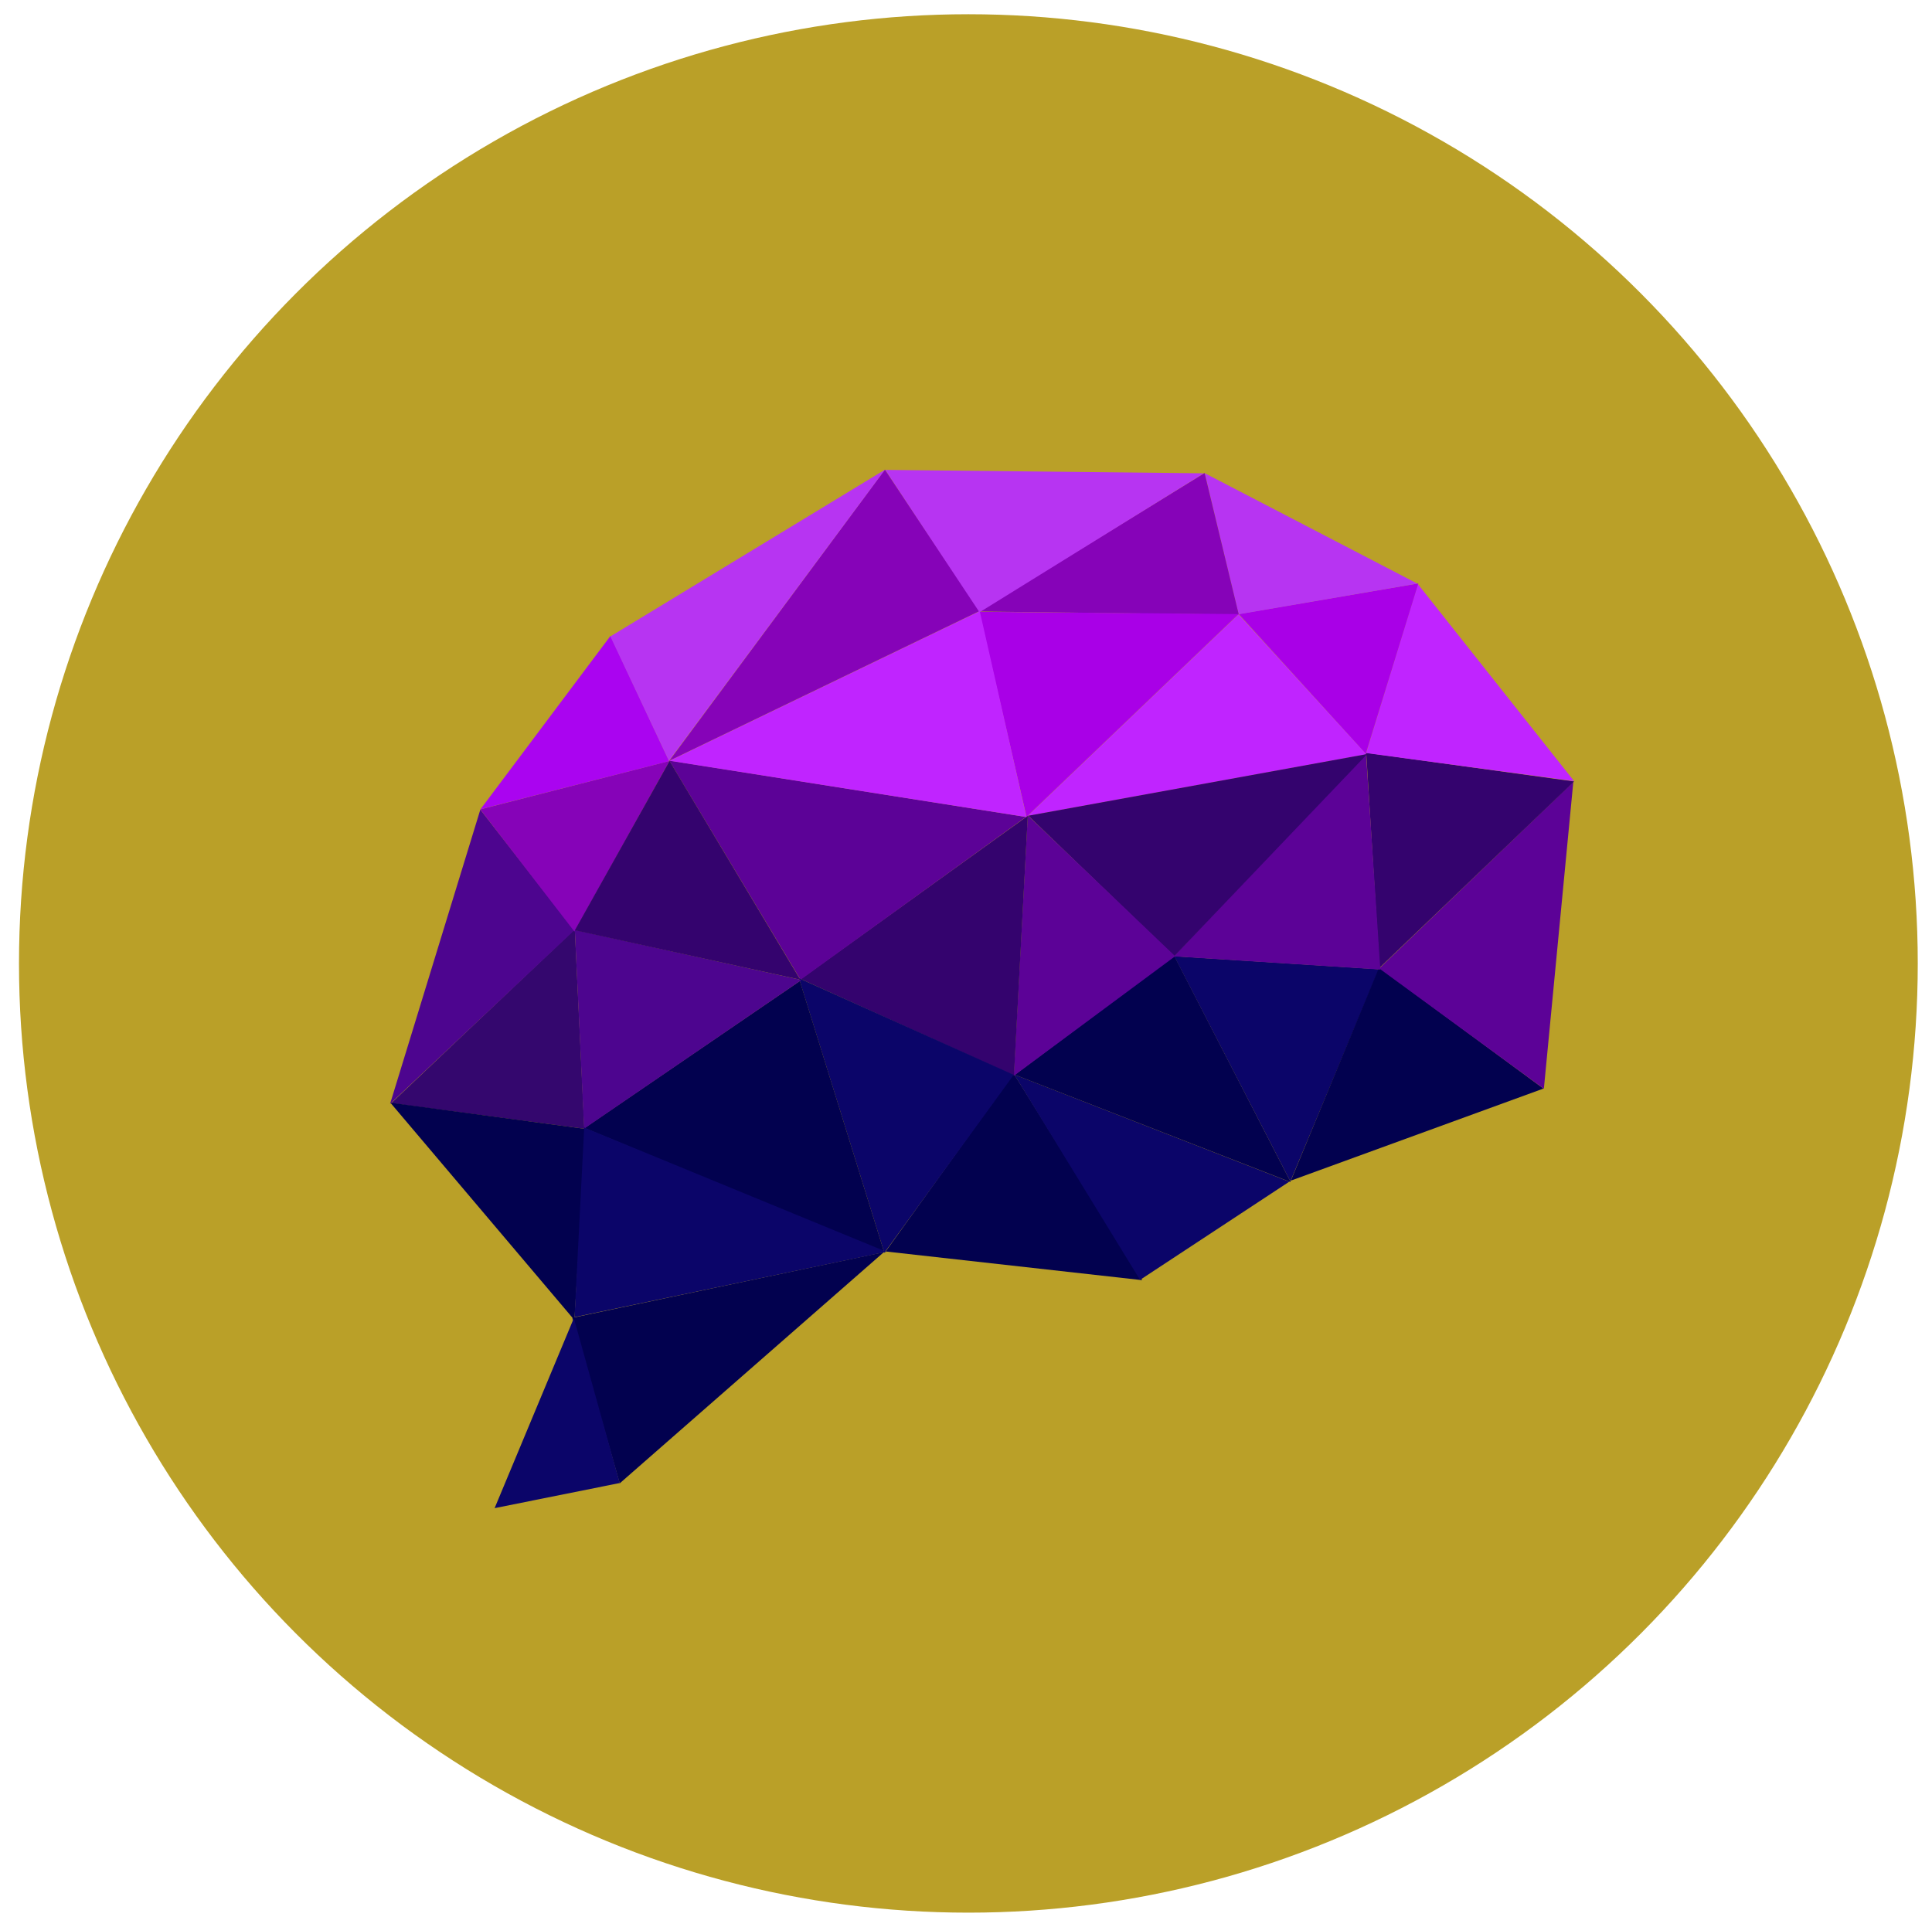 <?xml version="1.0" encoding="UTF-8"?>
<svg width="407px" height="406px" viewBox="0 0 407 406" version="1.1" xmlns="http://www.w3.org/2000/svg" xmlns:xlink="http://www.w3.org/1999/xlink">
    <!-- Generator: Sketch 49 (51002) - http://www.bohemiancoding.com/sketch -->
    <title>purple2</title>
    <desc>Created with Sketch.</desc>
    <defs>
        <circle id="path-1" cx="204" cy="203" r="200"></circle>
        <filter x="-3.6%" y="-2.7%" width="109.6%" height="110.6%" filterUnits="objectBoundingBox" id="filter-3">
            <feOffset dx="3" dy="6" in="SourceAlpha" result="shadowOffsetOuter1"></feOffset>
            <feGaussianBlur stdDeviation="3" in="shadowOffsetOuter1" result="shadowBlurOuter1"></feGaussianBlur>
            <feColorMatrix values="0 0 0 0 0.092   0 0 0 0 0.092   0 0 0 0 0.092  0 0 0 0.5 0" type="matrix" in="shadowBlurOuter1" result="shadowMatrixOuter1"></feColorMatrix>
            <feMerge>
                <feMergeNode in="shadowMatrixOuter1"></feMergeNode>
                <feMergeNode in="SourceGraphic"></feMergeNode>
            </feMerge>
        </filter>
    </defs>
    <g id="purple2" stroke="none" stroke-width="1" fill="none" fill-rule="evenodd">
        <mask id="mask-2" fill="white">
            <use xlink:href="#path-1"></use>
        </mask>
        <use id="Oval-4" fill="#BAA028" xlink:href="#path-1"></use>
        <g id="Group-4" mask="url(#mask-2)">
            <g transform="translate(74, 86)" id="Group-3">
                <g filter="url(#filter-3)" transform="translate(129.855, 117.293) rotate(2) translate(-129.855, -117.293) translate(4.855, 4.293)">
                    <polygon id="Path-4" fill="#02014F" transform="translate(73.607, 193.329) rotate(1) translate(-73.607, -193.329) " points="106.011 167.551 53.001 219.107 41.204 184.797"></polygon>
                    <polygon id="Path-5" fill="#02014F" transform="translate(134.287, 150.597) rotate(1) translate(-134.287, -150.597) " points="107.141 168.439 161.433 171.644 132.094 129.551"></polygon>
                    <polygon id="Path-6" fill="#0B0569" transform="translate(161.76, 151.181) rotate(1) translate(-161.76, -151.181) " points="160.97 172.092 191.278 149.784 132.241 130.27"></polygon>
                    <polygon id="Path-7" fill="#02014F" transform="translate(162.403, 126.704) rotate(1) translate(-162.403, -126.704) " points="192.021 149.871 165.023 103.536 132.784 130.321"></polygon>
                    <polygon id="Path-8" fill="#0B0569" transform="translate(186.628, 127.088) rotate(1) translate(-186.628, -127.088) " points="191.929 150.137 208.237 104.525 165.02 104.038"></polygon>
                    <polygon id="Path-9" fill="#02014F" transform="translate(218.079, 127.62) rotate(1) translate(-218.079, -127.62) " points="192.018 150.524 244.141 128.368 208.234 104.716"></polygon>
                    <polygon id="Path-10" fill="#5C0297" transform="translate(228.212, 96.134) rotate(1) translate(-228.212, -96.134) " points="244.786 128.581 247.597 63.688 208.828 105.074"></polygon>
                    <polygon id="Path-11" fill="#34036E" transform="translate(225.972, 82.354) rotate(1) translate(-225.972, -82.354) " points="247.998 63.539 203.947 59.805 209.115 104.902"></polygon>
                    <polygon id="Path-12" fill="#5C0297" transform="translate(187.503, 81.868) rotate(1) translate(-187.503, -81.868) " points="165.699 104.084 203.903 59.151 209.308 104.585"></polygon>
                    <polygon id="Path-13" fill="#C024FF" transform="translate(226.63, 43.612) rotate(1) translate(-226.63, -43.612) " points="213.635 23.748 248.664 63.475 204.596 59.86"></polygon>
                    <polygon id="Path-14" fill="#A900E7" transform="translate(195.031, 41.254) rotate(1) translate(-195.031, -41.254) " points="213.758 23.03 176.304 31.465 204.57 59.479"></polygon>
                    <polygon id="Path-15" fill="#B734F2" transform="translate(191.004, 16.787) rotate(1) translate(-191.004, -16.787) " points="213.975 23.017 168.033 2.129 176.72 31.445"></polygon>
                    <polygon id="Path-16" fill="#8603B8" transform="translate(149.43, 17.177) rotate(1) translate(-149.43, -17.177) " points="167.99 1.365 122.111 32.988 176.75 30.805"></polygon>
                    <polygon id="Path-17" fill="#B734F2" transform="translate(134.3, 17.072) rotate(1) translate(-134.3, -17.072) " points="100.763 3.966 122.058 32.968 167.836 1.176"></polygon>
                    <polygon id="Path-18" fill="#8603B8" transform="translate(89.97, 34.965) rotate(1) translate(-89.97, -34.965) " points="121.713 31.933 58.227 66.785 100.367 3.146"></polygon>
                    <polygon id="Path-19" fill="#C024FF" transform="translate(169.195, 53.452) rotate(1) translate(-169.195, -53.452) " points="133.905 75.823 176.053 31.082 204.484 59.123"></polygon>
                    <polygon id="Path-20" fill="#34036E" transform="translate(168.872, 81.397) rotate(1) translate(-168.872, -81.397) " points="133.563 75.77 165.789 103.742 204.181 59.052"></polygon>
                    <polygon id="Path-21" fill="#5C0297" transform="translate(149.31, 102.849) rotate(1) translate(-149.31, -102.849) " points="133.069 75.366 132.99 130.331 165.63 103.377"></polygon>
                    <polygon id="Path-22" fill="#34036E" transform="translate(110.109, 102.174) rotate(1) translate(-110.109, -102.174) " points="133.086 74.771 87.133 111.621 133.04 129.578"></polygon>
                    <polygon id="Path-23" fill="#5C0297" transform="translate(95.103, 89.176) rotate(1) translate(-95.103, -89.176) " points="132.933 74.765 57.273 66.838 87.31 111.514"></polygon>
                    <polygon id="Path-24" fill="#0B0569" transform="translate(109.196, 139.876) rotate(1) translate(-109.196, -139.876) " points="86.069 111.459 107.068 168.292 132.322 129.421"></polygon>
                    <polygon id="Path-25" fill="#02014F" transform="translate(74.816, 139.504) rotate(1) translate(-74.816, -139.504) " points="86.297 111.433 42.603 144.761 107.029 167.576"></polygon>
                    <polygon id="Path-26" fill="#34076E" transform="translate(22.416, 123.029) rotate(1) translate(-22.416, -123.029) " points="42.864 143.987 38.662 102.071 1.969 140.725"></polygon>
                    <polygon id="Path-27" fill="#02014F" transform="translate(21.817, 162.485) rotate(1) translate(-21.817, -162.485) " points="1.084 140.632 42.199 184.339 42.55 144.012"></polygon>
                    <polygon id="Path-28" fill="#4D058F" transform="translate(20.389, 109.395) rotate(1) translate(-20.389, -109.395) " points="1.963 140.851 17.705 77.938 38.814 102.289"></polygon>
                    <polygon id="Path-29" fill="#8603B8" transform="translate(37.773, 84.383) rotate(1) translate(-37.773, -84.383) " points="18.125 78.196 57.422 65.905 39.283 102.861"></polygon>
                    <polygon id="Path-30" fill="#4D058F" transform="translate(62.778, 123.812) rotate(1) translate(-62.778, -123.812) " points="38.664 102.95 86.893 110.997 42.804 144.674"></polygon>
                    <polygon id="Path-31" fill="#AA04F0" transform="translate(38.193, 59.213) rotate(1) translate(-38.193, -59.213) " points="18.611 78.169 44.051 40.256 57.775 65.964"></polygon>
                    <polygon id="Path-32" fill="#B734F2" transform="translate(72.428, 34.672) rotate(1) translate(-72.428, -34.672) " points="44.467 40.965 100.389 2.856 58.153 66.488"></polygon>
                    <polygon id="Path-33" fill="#0B0569" transform="translate(39.774, 204.691) rotate(1) translate(-39.774, -204.691) " points="41.327 184.267 26.751 225.115 52.798 218.451"></polygon>
                    <polygon id="Path-34" fill="#A900E7" transform="translate(148.768, 53.16) rotate(1) translate(-148.768, -53.16) " points="121.473 33.053 133.696 75.655 176.062 30.666"></polygon>
                    <polygon id="Path-35" fill="#C024FF" transform="translate(95.817, 53.387) rotate(1) translate(-95.817, -53.387) " points="121.569 31.979 133.667 74.795 57.966 66.886"></polygon>
                    <polygon id="Path-36" fill="#34036E" transform="translate(63.272, 88.655) rotate(1) translate(-63.272, -88.655) " points="57.342 66.363 39.283 103.03 87.262 110.946"></polygon>
                    <polygon id="Path-37" fill="#0B0569" transform="translate(74.582, 164.641) rotate(1) translate(-74.582, -164.641) " points="42.107 144.64 107.058 167.459 42.164 184.643"></polygon>
                </g>
            </g>
        </g>
    </g>
</svg>